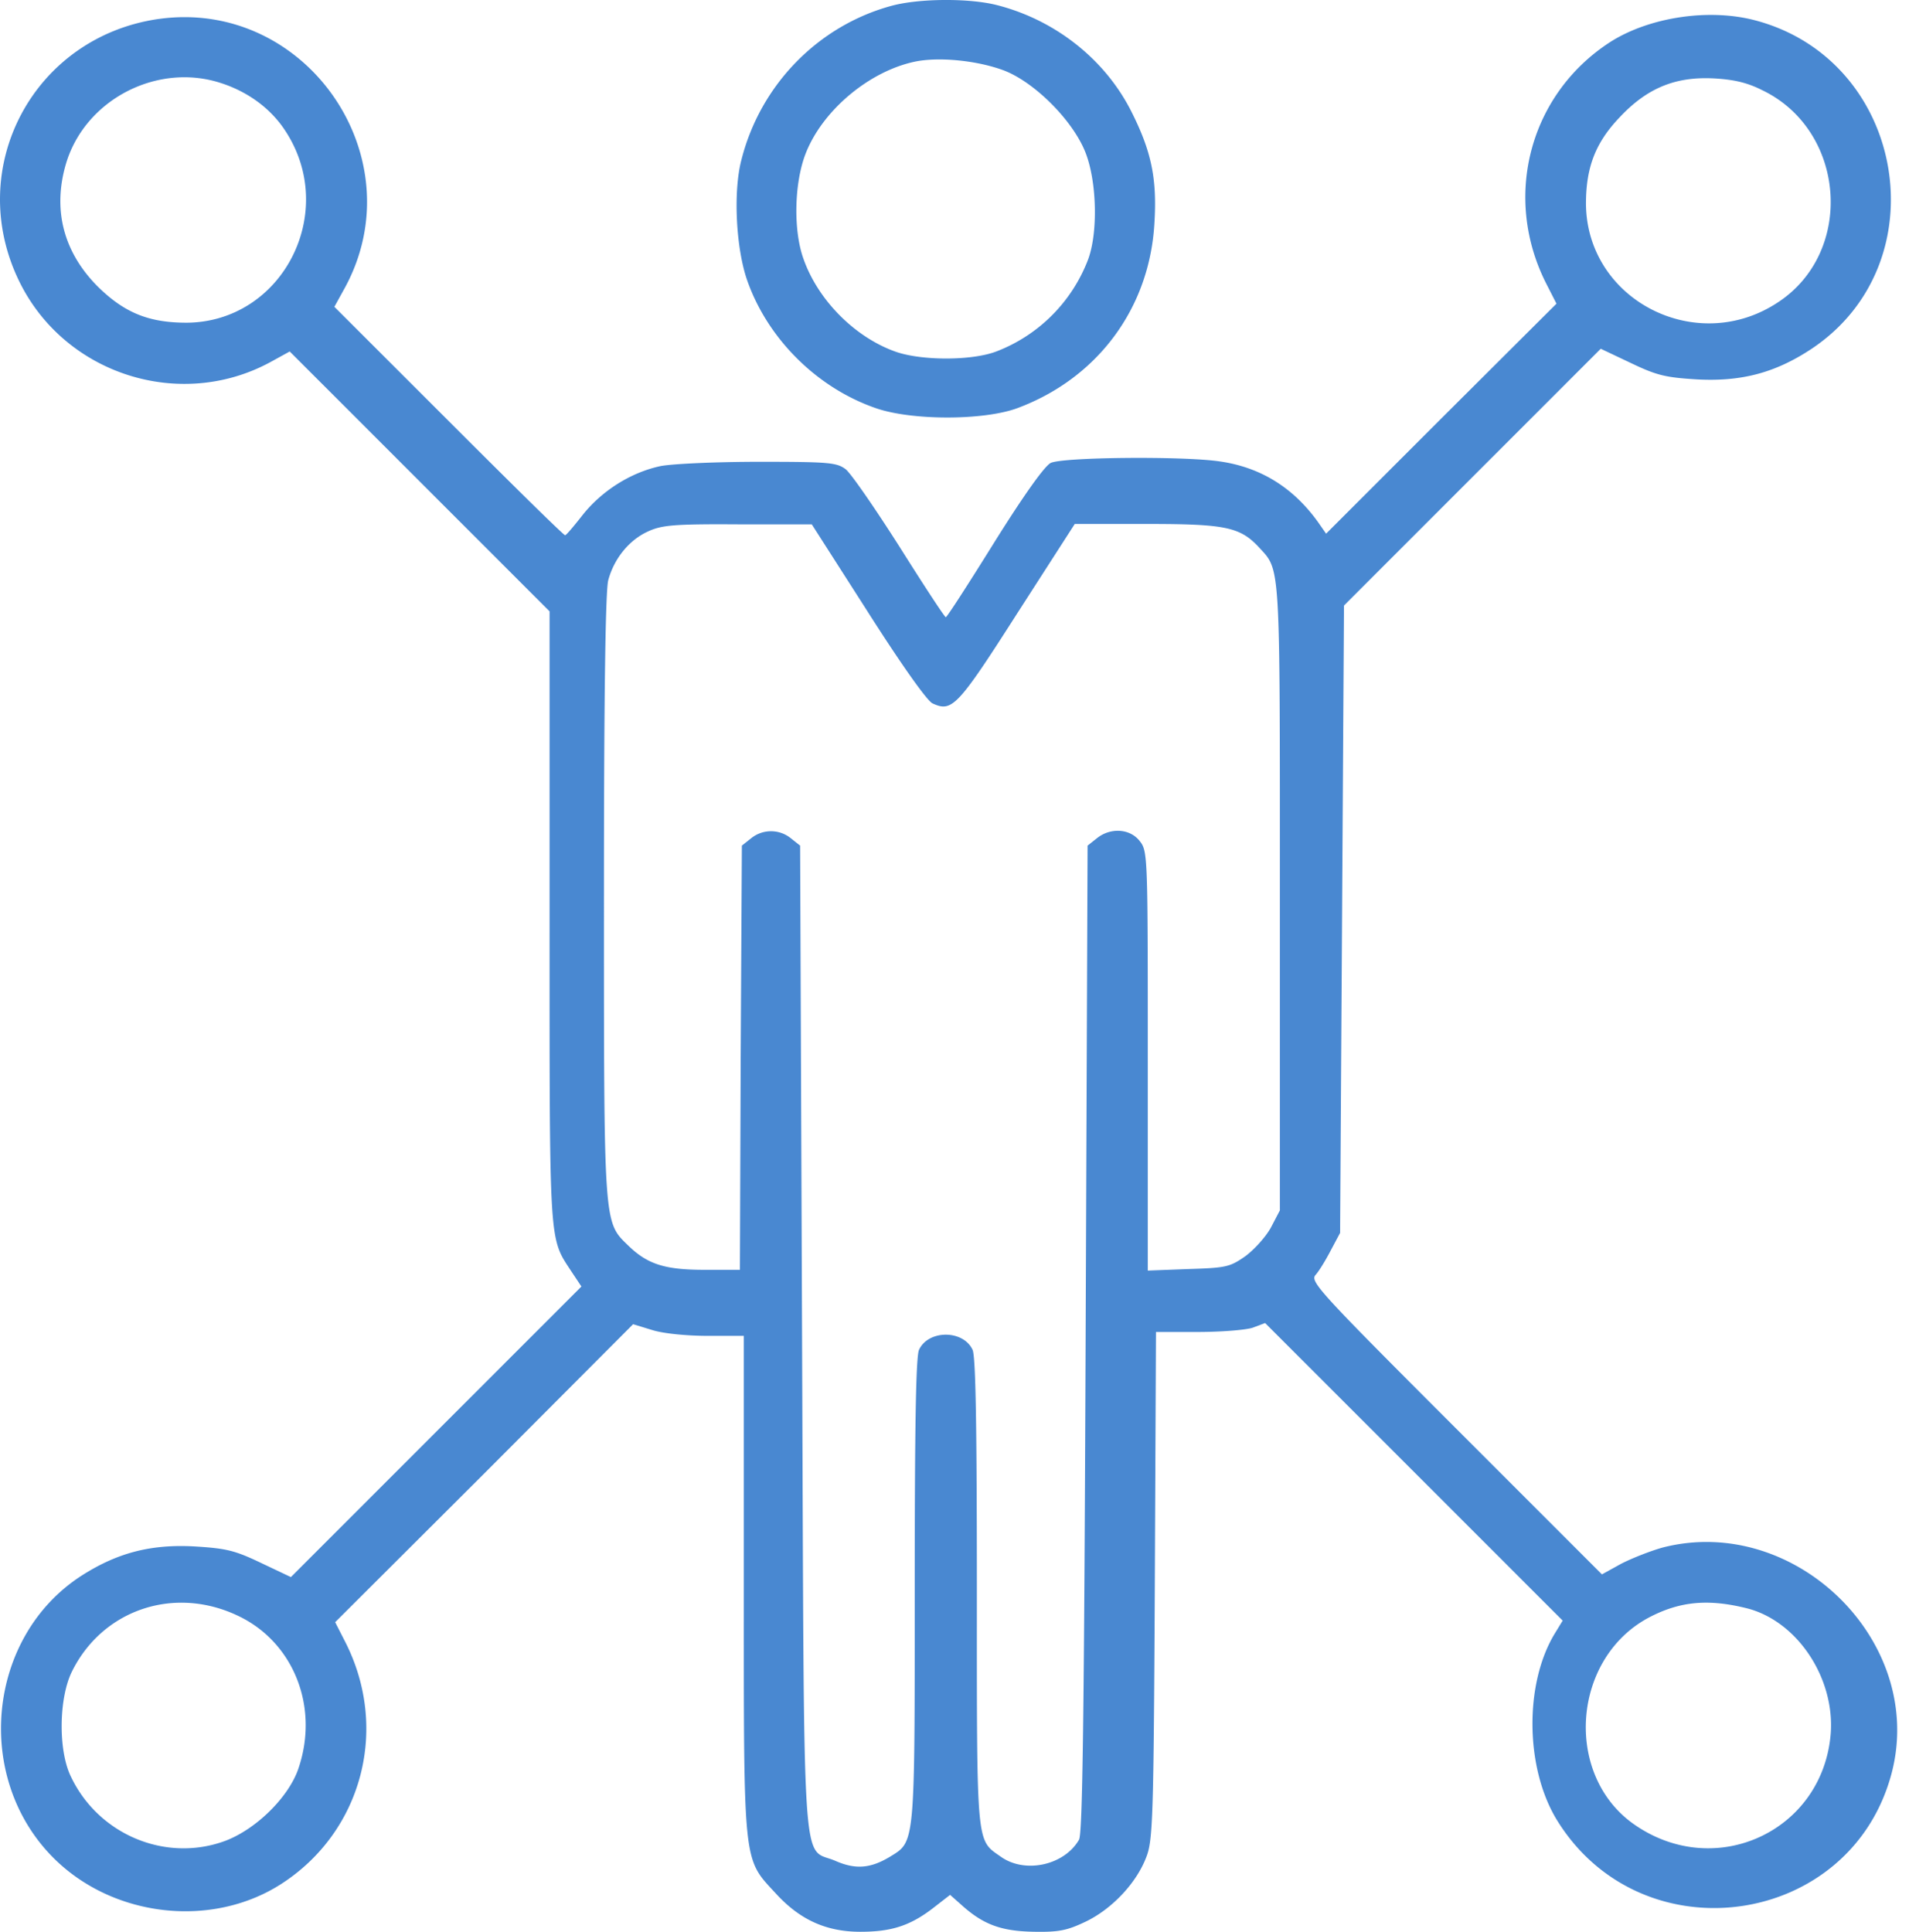 <svg width="84" height="85" viewBox="0 0 84 85" fill="none" xmlns="http://www.w3.org/2000/svg"><path d="M39.242.252c-3.23.872-5.777 3.47-6.615 6.769-.376 1.419-.24 3.931.257 5.333.905 2.564 3.076 4.717 5.657 5.606 1.573.547 4.735.547 6.222 0 3.538-1.316 5.829-4.41 6.034-8.153.12-1.949-.137-3.145-.992-4.854C48.66 2.645 46.472.902 43.908.235c-1.23-.325-3.452-.308-4.666.017zm4.906 2.838c1.367.512 3.076 2.222 3.623 3.64.496 1.282.547 3.521.103 4.7a7.001 7.001 0 01-4.034 4.035c-1.077.41-3.265.41-4.41.017-1.812-.633-3.453-2.29-4.085-4.12-.444-1.264-.393-3.316.102-4.597.735-1.898 2.787-3.624 4.804-4.051 1.06-.223 2.734-.052 3.897.376z" fill="#4988D1"/><path d="M6.987.833c-5.52.787-8.58 6.564-6.136 11.555 2 4.085 7.076 5.709 11.059 3.538l.838-.461 5.726 5.726 5.709 5.709v13.435c0 14.631-.035 14.084.957 15.605l.444.667L19.191 63 12.8 69.392l-1.333-.632c-1.146-.547-1.522-.633-2.923-.718-1.932-.103-3.402.29-4.974 1.299-4.137 2.684-4.752 8.871-1.214 12.41 2.615 2.614 6.957 3.11 10.016 1.145 3.556-2.29 4.77-6.82 2.82-10.65l-.444-.87 6.564-6.547 6.546-6.564.838.256c.479.154 1.521.257 2.444.257h1.59V69.7c0 12.478-.051 12.033 1.401 13.606 1.06 1.162 2.222 1.692 3.727 1.692 1.35 0 2.17-.256 3.179-1.026l.77-.598.597.53c.923.803 1.71 1.077 3.145 1.094 1.077.017 1.436-.068 2.257-.462 1.145-.564 2.205-1.692 2.632-2.82.29-.735.325-1.71.376-11.965l.051-11.144h1.846c1.009 0 2.103-.086 2.41-.188l.547-.205 6.547 6.546 6.546 6.547-.324.53c-1.385 2.239-1.334 6.033.12 8.324 3.76 5.965 12.904 4.632 14.682-2.154 1.504-5.777-4.256-11.418-10.085-9.914-.547.154-1.367.479-1.829.718l-.837.462-6.444-6.444c-6.034-6.034-6.41-6.444-6.154-6.735.154-.17.445-.65.667-1.077l.41-.769.086-13.794.085-13.81 5.64-5.641 5.658-5.658 1.334.632c1.145.547 1.52.633 2.922.718 1.966.103 3.453-.307 5.026-1.35 5.657-3.777 4.136-12.683-2.462-14.443-2.034-.547-4.666-.154-6.392.94-3.555 2.29-4.77 6.82-2.82 10.649l.444.871-5.077 5.06-5.06 5.06-.358-.514c-1.094-1.52-2.53-2.41-4.325-2.666-1.623-.24-6.922-.188-7.435.068-.273.137-1.196 1.436-2.478 3.487-1.128 1.812-2.086 3.3-2.137 3.3-.051 0-.957-1.385-2.034-3.095-1.077-1.692-2.136-3.23-2.376-3.418-.393-.29-.718-.325-3.794-.325-1.846 0-3.795.085-4.342.188-1.299.274-2.581 1.077-3.436 2.154-.376.478-.718.889-.769.889-.051.017-2.359-2.257-5.11-5.009L14.713 13.5l.462-.838C18.303 6.918 13.465-.072 6.987.834zm2.786 2.838c1.18.393 2.154 1.128 2.77 2.068 2.375 3.59-.103 8.427-4.325 8.46-1.658 0-2.718-.426-3.88-1.555C2.8 11.124 2.304 9.243 2.902 7.21c.838-2.837 4.051-4.495 6.871-3.538zm67.79.307c3.658 1.778 4.051 7.094.684 9.316-3.59 2.393-8.427-.085-8.461-4.324 0-1.59.41-2.684 1.47-3.795 1.213-1.3 2.461-1.812 4.153-1.726.89.05 1.487.188 2.154.53zM38.181 26.917c1.47 2.307 2.616 3.931 2.855 4.034.855.393 1.094.154 3.726-3.966l2.53-3.931h3.18c3.469 0 4.101.137 4.939 1.043.94 1.025.906.564.906 15.417v13.743l-.393.752c-.222.41-.735.974-1.128 1.265-.684.478-.855.512-2.513.564l-1.778.068v-9.23c0-9.06 0-9.23-.359-9.674-.427-.547-1.282-.599-1.88-.12l-.41.325-.086 21.69c-.068 16.87-.136 21.76-.29 22.05-.65 1.128-2.376 1.504-3.436.752-1.094-.77-1.06-.342-1.06-11.623 0-7.299-.05-10.375-.188-10.683-.41-.889-1.948-.889-2.358 0-.137.308-.188 3.367-.188 10.598 0 11.28.017 11.024-1.094 11.708-.855.513-1.504.564-2.376.188-1.538-.684-1.385 1.521-1.487-22.99l-.086-21.69-.41-.325a1.389 1.389 0 00-1.743 0l-.41.325-.052 9.332-.034 9.333h-1.555c-1.744 0-2.513-.24-3.368-1.077-1.077-1.043-1.06-.837-1.06-15.4 0-8.991.069-13.401.189-13.863.256-.957.922-1.777 1.76-2.153.598-.274 1.145-.325 3.948-.308h3.248l2.462 3.846zM10.337 71.033c2.53 1.111 3.727 4 2.804 6.752-.41 1.265-1.864 2.7-3.23 3.213-2.633.975-5.624-.29-6.82-2.888-.53-1.163-.497-3.385.067-4.547 1.317-2.684 4.393-3.778 7.18-2.53zm66.508-.273c2.222.547 3.897 3.06 3.71 5.52-.343 4.274-5.043 6.479-8.615 4.017-3.163-2.17-2.787-7.384.683-9.161 1.334-.684 2.564-.786 4.222-.376z" fill="#4988D1"/></svg>